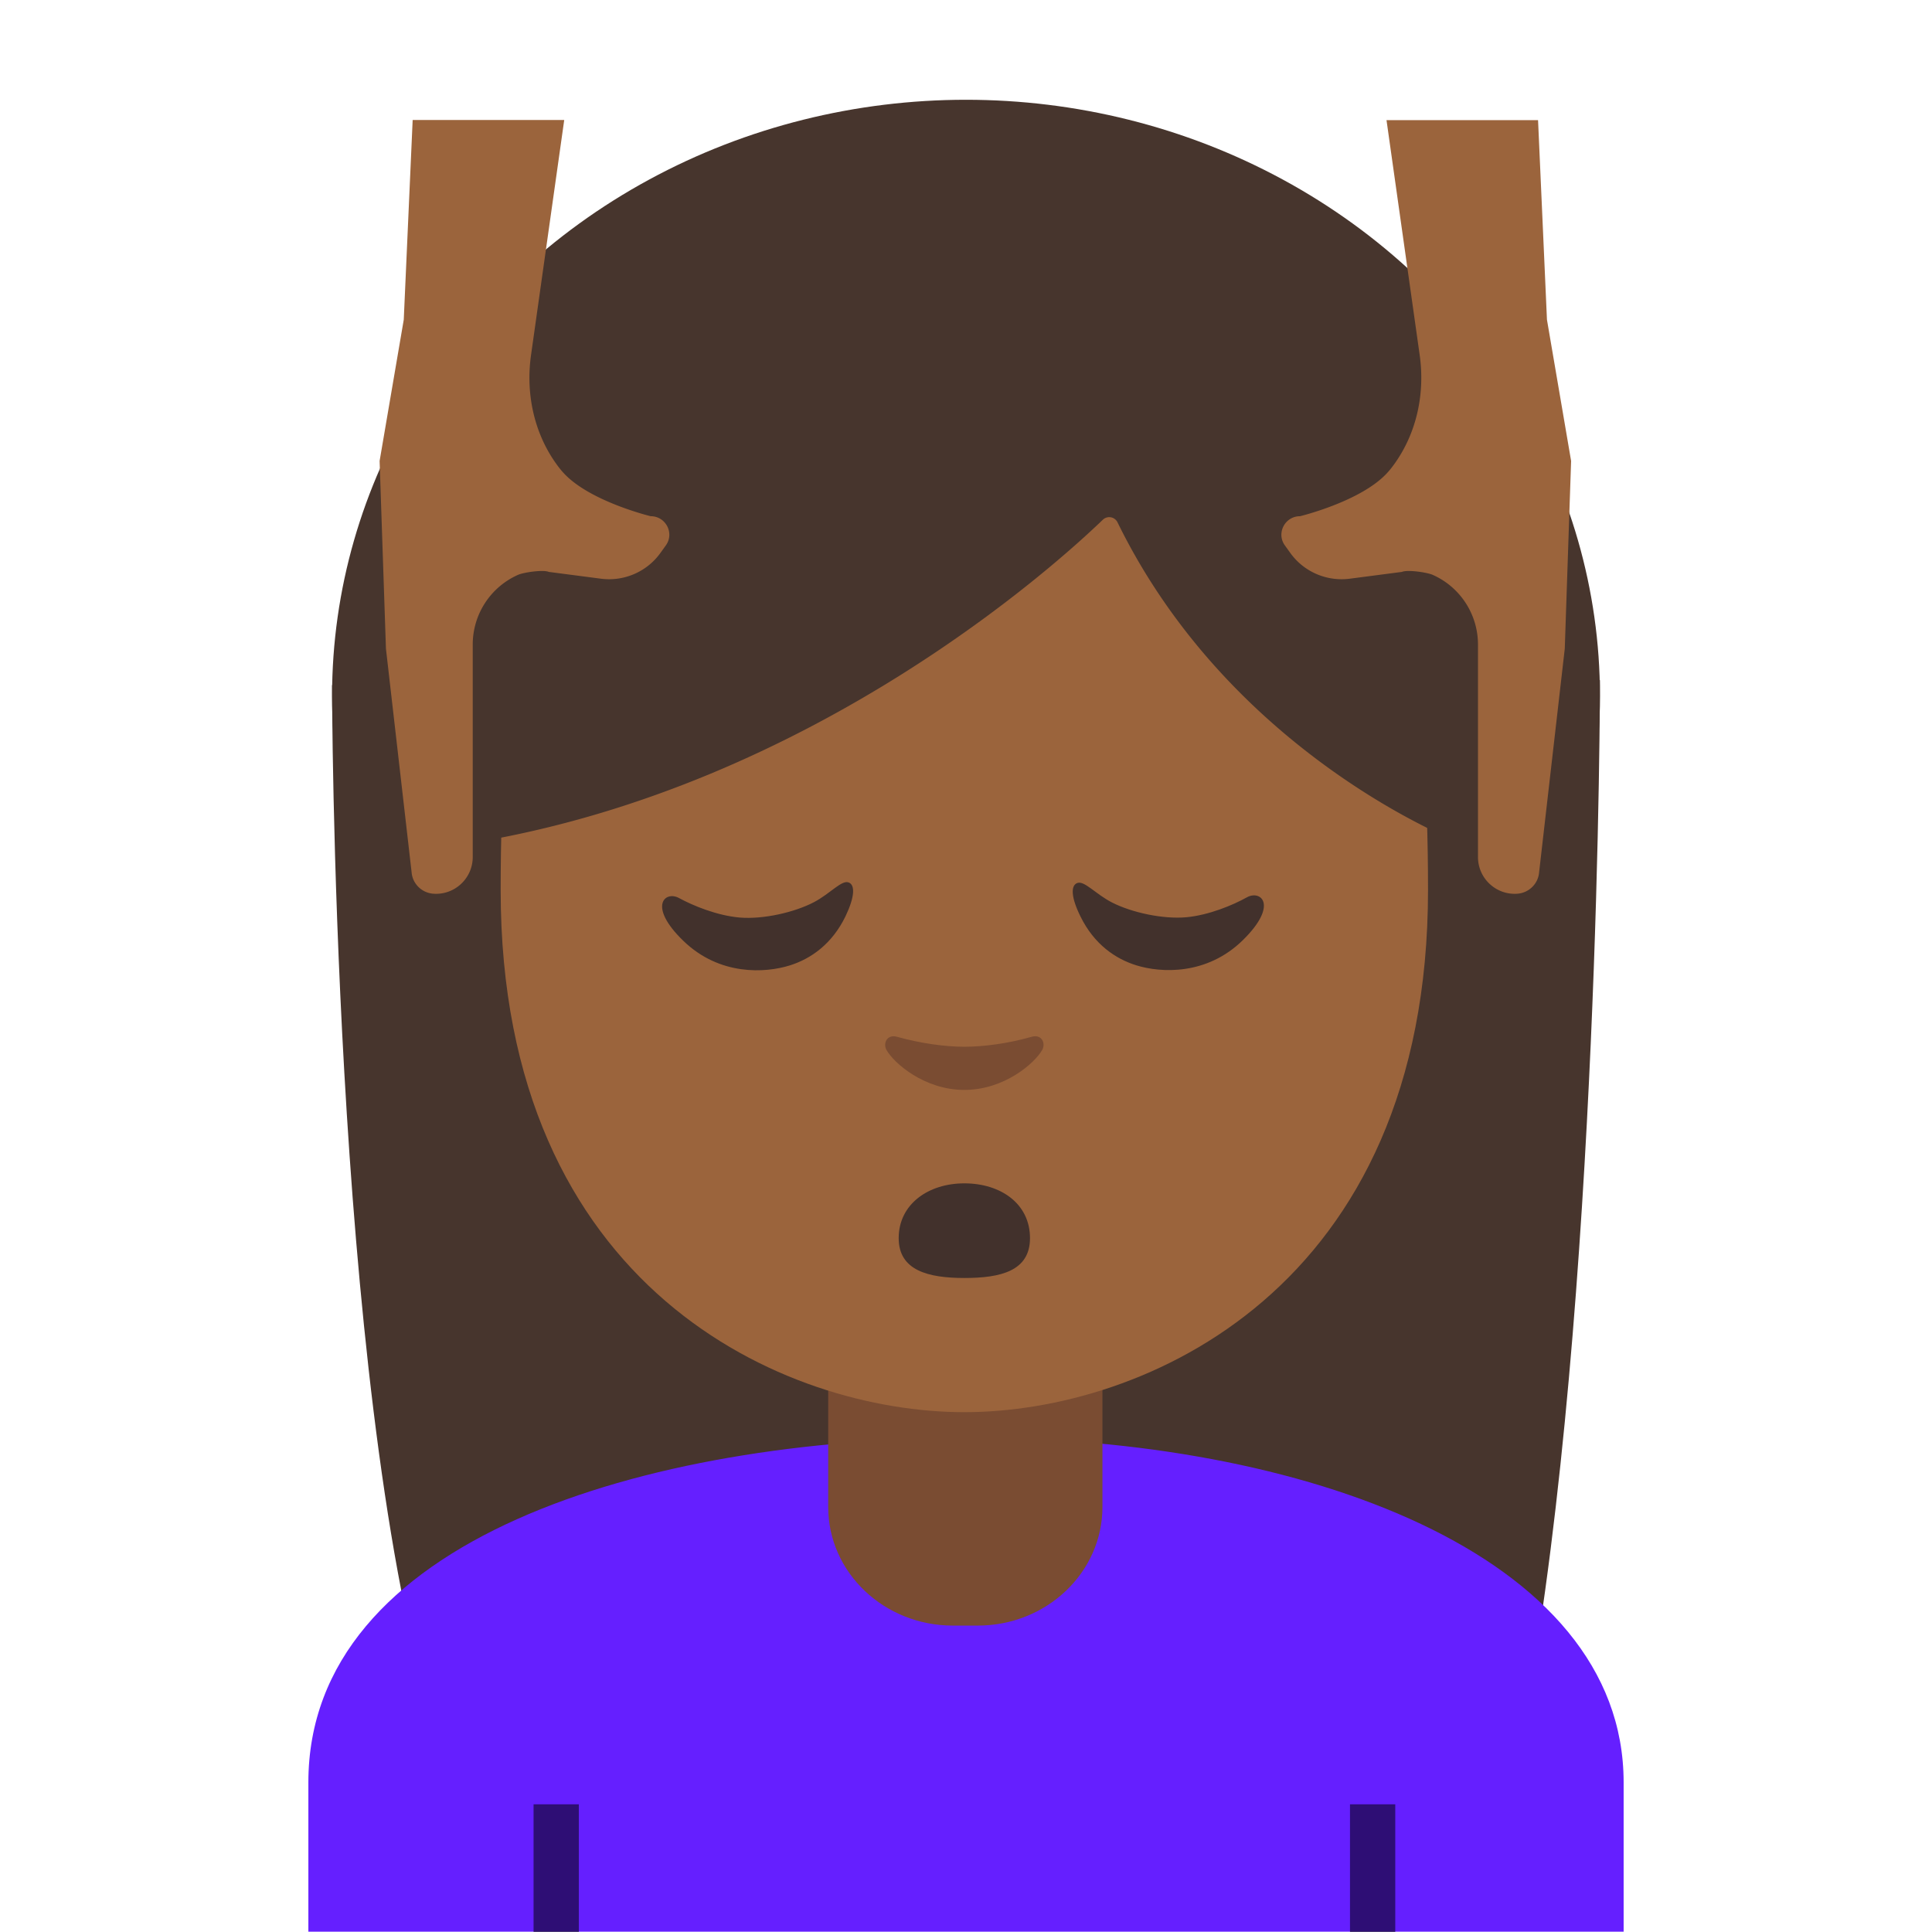 <svg xmlns="http://www.w3.org/2000/svg" viewBox="0 0 128 128"><path fill="#47352d" d="M28.51 113.53C22 91.19 22 45.39 22 45.39l84-.33s0 41.49-4.88 68.19l-72.61.28z"/><ellipse cx="64" cy="46.11" fill="#47352d" rx="42" ry="39.5"/><path fill="#651fff" d="M20.43 118.09v9.89h87.14v-9.89c0-15.17-21.39-22.87-43.24-22.84-21.72.03-43.9 6.78-43.9 22.84z"/><path fill="#7a4c32" d="M63.95 90.25h-9.08v9.59c0 4.34 3.7 7.86 8.26 7.86h1.65c4.56 0 8.26-3.52 8.26-7.86v-9.59h-9.09z"/><path fill="#9b643c" d="M63.89 13.57c-24.35 0-30.72 18.87-30.72 45.39 0 26.51 18.89 34.6 30.72 34.6 11.83 0 30.72-8.09 30.72-34.6s-6.37-45.39-30.72-45.39z"/><path fill="#42312c" d="M56.24 58.47c.41.17.4.93-.22 2.23-.89 1.84-2.29 2.82-3.69 3.26-1.62.51-4.66.7-7.06-1.63-2.39-2.31-1.2-3.34-.28-2.83.94.51 2.52 1.16 4.02 1.29 1.55.13 3.62-.34 4.92-1.02 1.1-.58 1.84-1.5 2.31-1.3zm15.11.04c-.41.18-.4.93.24 2.22.9 1.83 2.31 2.8 3.71 3.23 1.62.5 4.66.67 7.05-1.68 2.37-2.33 1.18-3.34.26-2.83-.93.52-2.52 1.18-4.01 1.32-1.55.14-3.62-.31-4.93-.98-1.11-.57-1.85-1.49-2.32-1.28z"/><path fill="#47352d" d="M73.07 34.43c-3.23 3.11-19.29 17.58-41.42 21.35V26.11S41.2 7.16 64.12 7.16 96.6 26.59 96.6 26.59v29.19s-15.02-5.76-22.56-21.17a.61.61 0 0 0-.97-.18z"/><path fill="#7a4c32" d="M68.35 68.69c-1.57.45-3.2.66-4.46.66s-2.89-.22-4.46-.66c-.67-.19-.94.45-.7.87.5.88 2.51 2.65 5.16 2.65 2.65 0 4.66-1.77 5.16-2.65.24-.43-.02-1.06-.7-.87z"/><path fill="#42312c" d="M68.24 82.03c0 2.18-1.95 2.64-4.35 2.64s-4.35-.5-4.35-2.64c0-2.24 1.95-3.63 4.35-3.63s4.35 1.34 4.35 3.63z"/><path fill="#9b643c" d="m37.38 7.96-2.2 15.58c-.35 2.5.18 5.07 1.63 7.13.19.27.38.51.57.71 1.75 1.86 5.73 2.82 5.73 2.82 1 0 1.59 1.13 1 1.94l-.36.5c-.9 1.25-2.42 1.9-3.94 1.7l-3.45-.45c-.37-.16-1.68.03-2.05.2a5.047 5.047 0 0 0-2.99 4.61v14.08c0 1.42-1.21 2.54-2.62 2.43-.76-.06-1.37-.66-1.43-1.42l-1.7-14.81-.42-12.44 1.6-9.36.59-13.23h10.04zm54.48 0 2.2 15.58c.35 2.5-.18 5.07-1.63 7.13-.19.27-.38.51-.57.71-1.75 1.86-5.73 2.82-5.73 2.82-1 0-1.59 1.13-1 1.94l.36.5c.9 1.25 2.42 1.9 3.94 1.7l3.45-.45c.37-.16 1.68.03 2.05.2 1.82.81 2.99 2.62 2.99 4.61v14.08c0 1.42 1.21 2.54 2.62 2.43.76-.06 1.37-.66 1.43-1.42l1.7-14.81.42-12.44-1.6-9.36-.59-13.22H91.86z"/><path d="M89.44 119.54h3V128h-3zm-54.09 0h3V128h-3z" opacity=".54"/></svg>